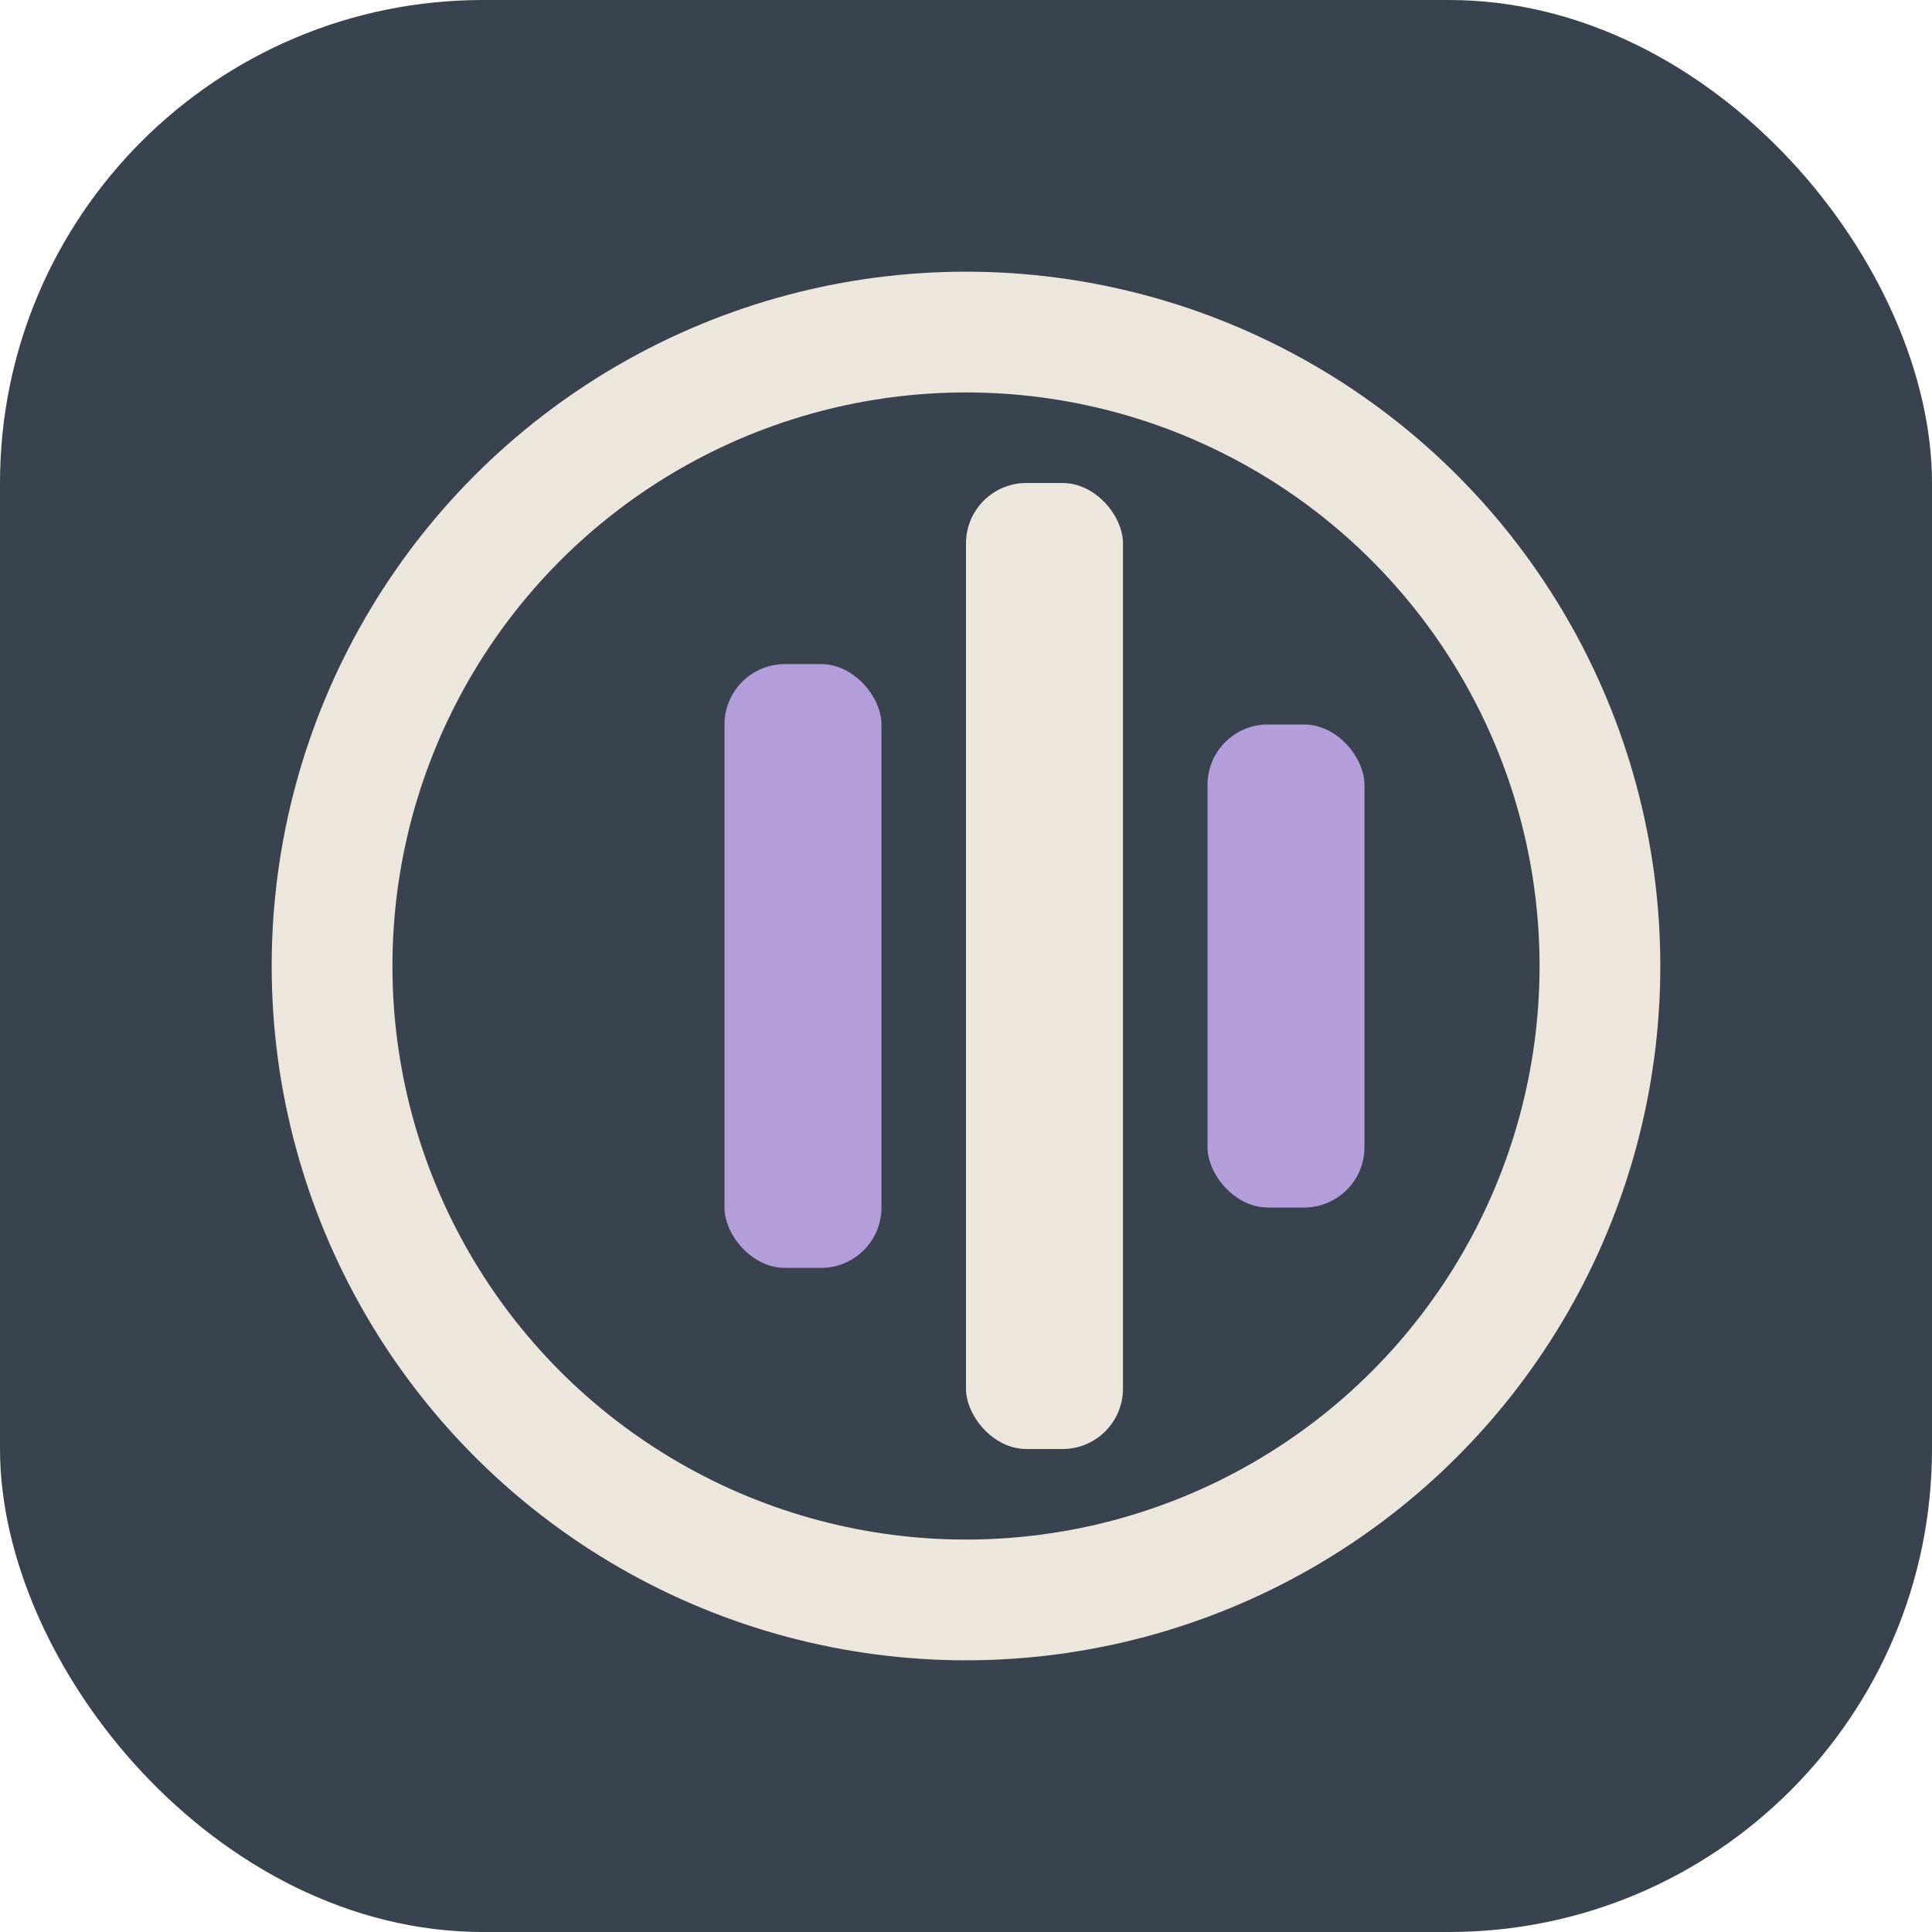 <svg width="32" height="32" viewBox="0 0 32 32" fill="none" xmlns="http://www.w3.org/2000/svg">
  <!-- openbench favicon using new mark -->
  <rect width="32" height="32" rx="8" fill="#39434F"/>
  <circle cx="16" cy="16" r="10.5" fill="none" stroke="#EDE6DD" stroke-width="2"/>
  <rect x="12" y="11" width="2.6" height="10" rx="1" fill="#B39DDB"/>
  <rect x="16" y="8"  width="2.6" height="16" rx="1" fill="#EDE6DD"/>
  <rect x="20" y="12" width="2.6" height="8"  rx="1" fill="#B39DDB"/>
</svg>
